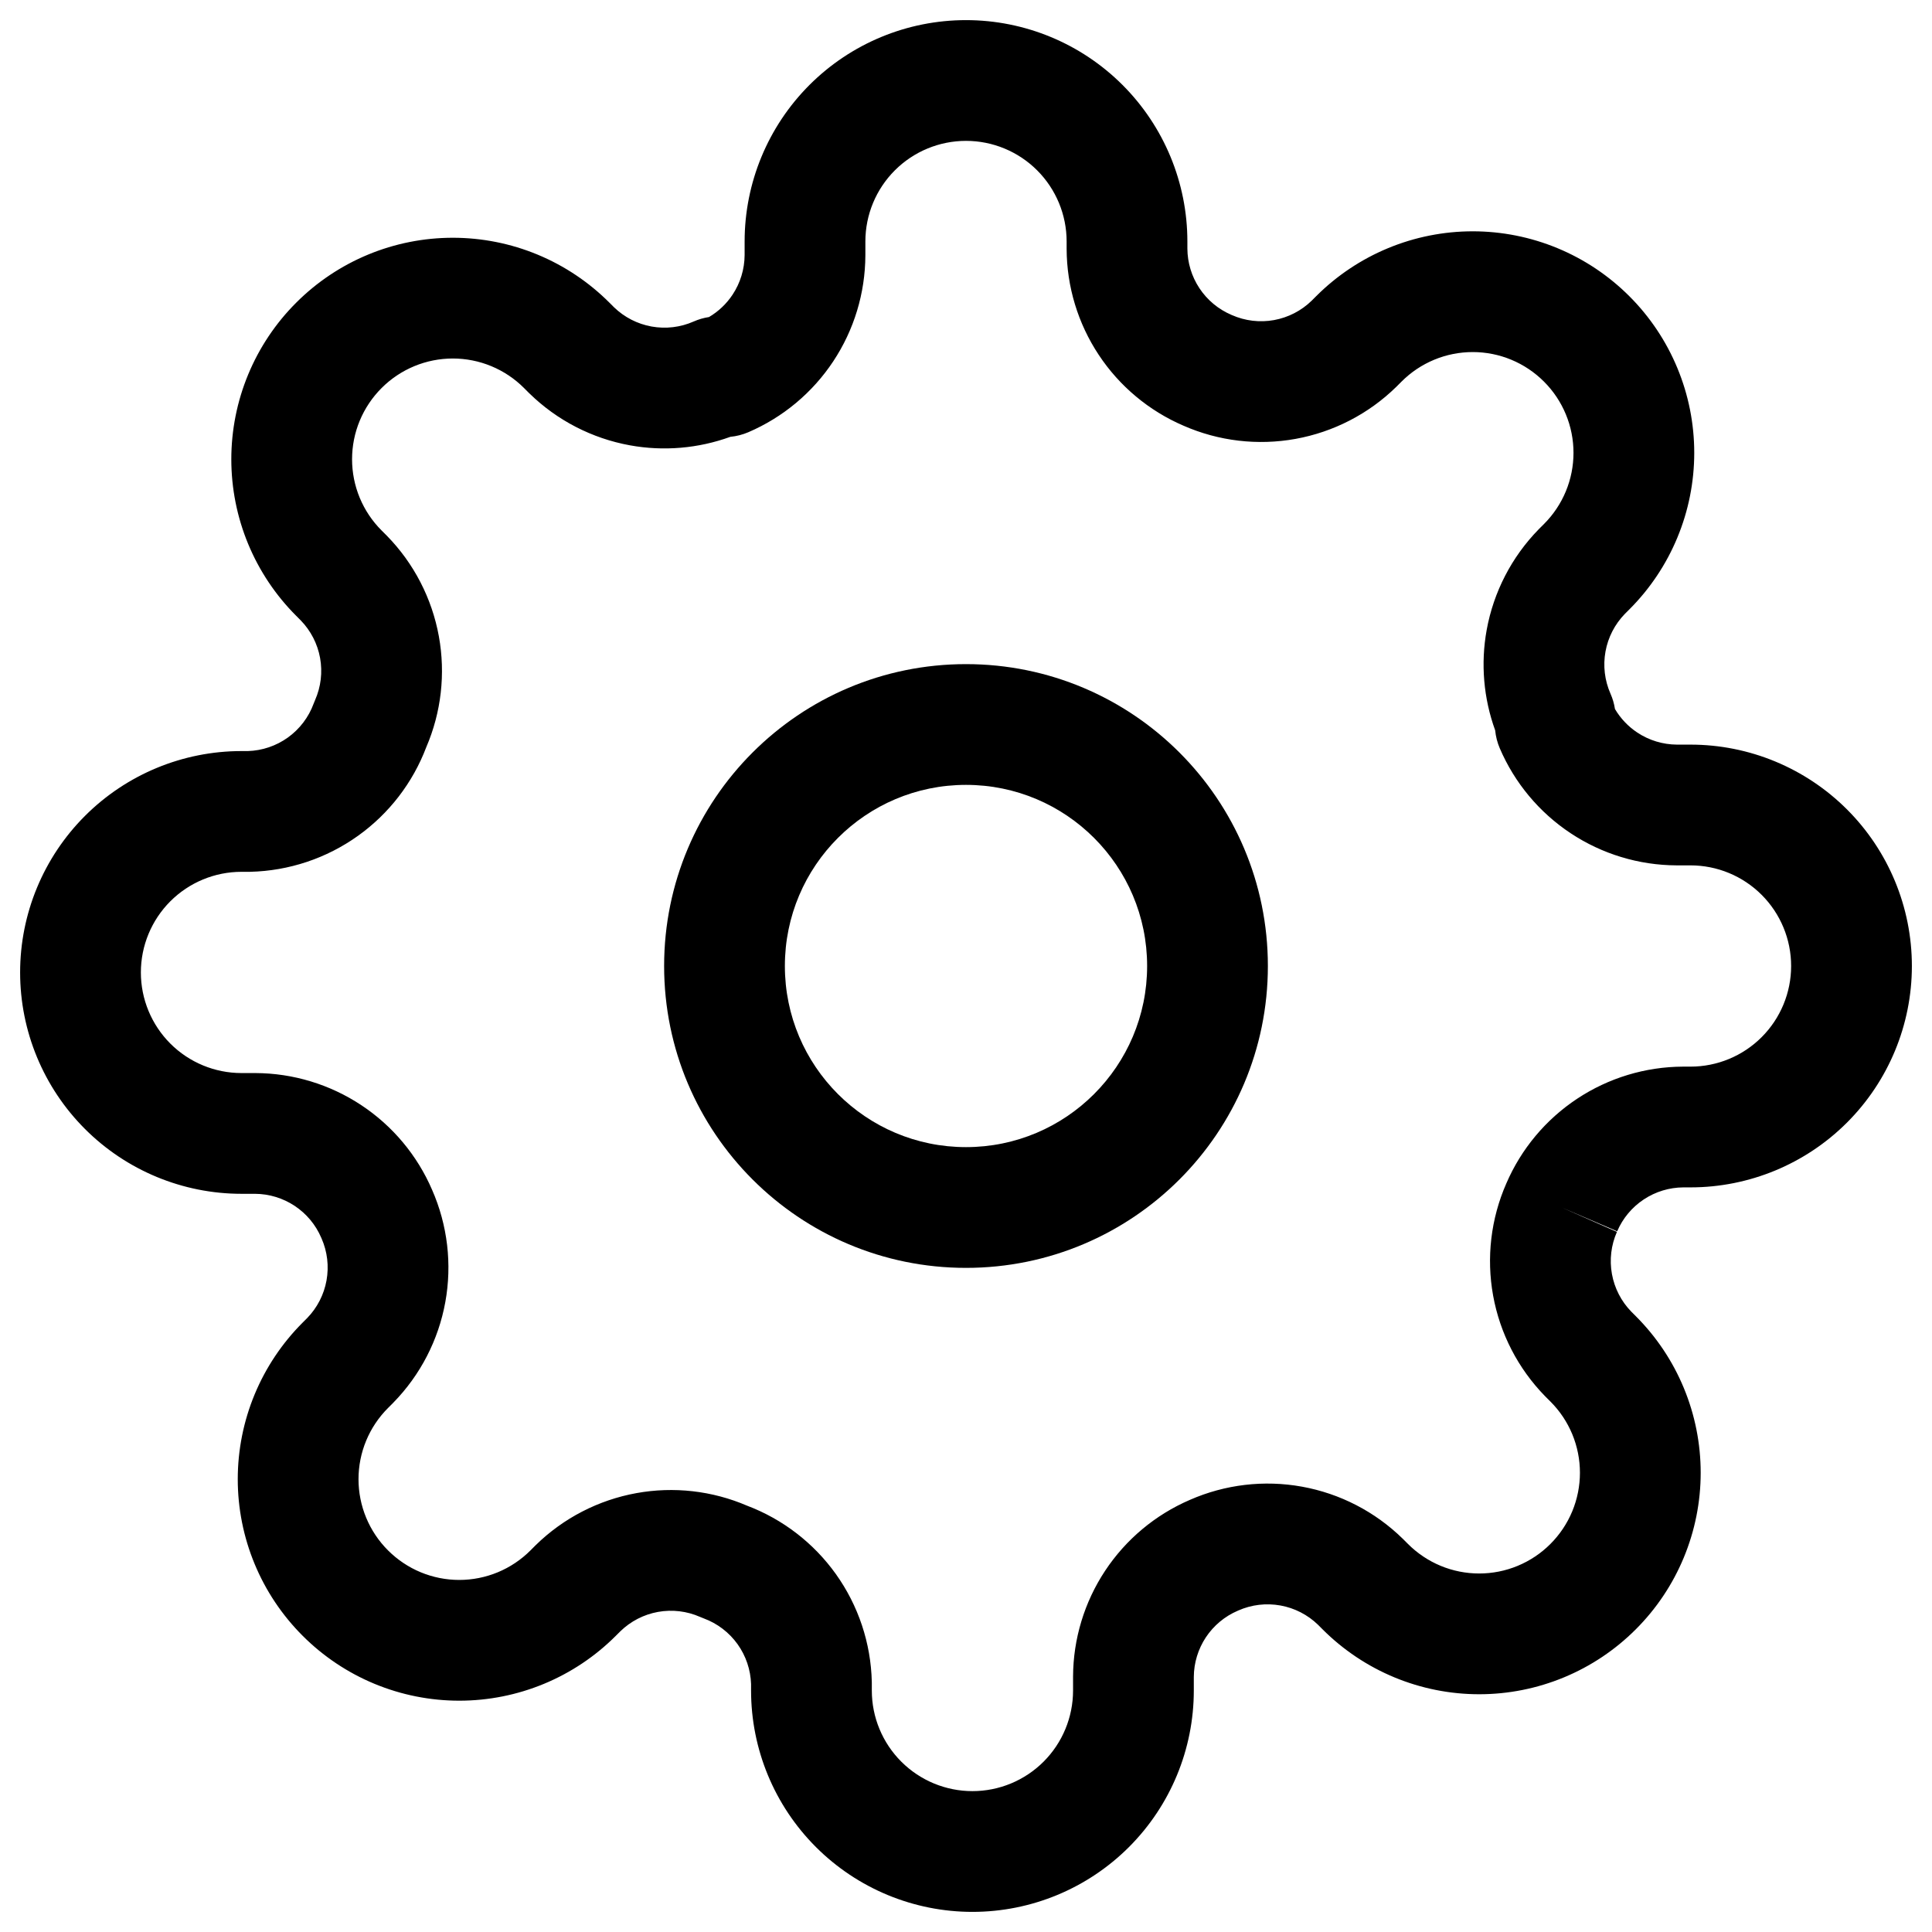 <svg viewBox="0 0 128 128" fill="currentColor" xmlns="http://www.w3.org/2000/svg">
<path d="M64 52C57.373 52 52 57.373 52 64C52 70.627 57.373 76 64 76C70.627 76 76 70.627 76 64C76 57.373 70.627 52 64 52ZM44 64C44 52.954 52.954 44 64 44C75.046 44 84 52.954 84 64C84 75.046 75.046 84 64 84C52.954 84 44 75.046 44 64Z" />
<path d="M64 9.333C62.232 9.333 60.536 10.036 59.286 11.286C58.036 12.536 57.333 14.232 57.333 16V16.907L57.333 16.922C57.323 19.419 56.584 21.858 55.205 23.939C53.827 26.02 51.87 27.653 49.576 28.637C49.197 28.799 48.796 28.901 48.387 28.941C46.264 29.712 43.969 29.909 41.737 29.504C39.22 29.047 36.898 27.848 35.07 26.059L35.038 26.029L34.718 25.708C34.099 25.088 33.362 24.595 32.553 24.26C31.744 23.924 30.876 23.752 30 23.752C29.124 23.752 28.256 23.924 27.447 24.26C26.638 24.595 25.902 25.087 25.283 25.707C24.663 26.326 24.169 27.064 23.833 27.874C23.498 28.683 23.325 29.55 23.325 30.427C23.325 31.303 23.498 32.17 23.833 32.98C24.169 33.789 24.66 34.524 25.28 35.143L25.633 35.496C27.421 37.324 28.621 39.647 29.077 42.163C29.526 44.638 29.235 47.19 28.243 49.499C27.349 51.86 25.775 53.904 23.721 55.373C21.632 56.868 19.141 57.699 16.574 57.759L16.48 57.76H16C14.232 57.76 12.536 58.462 11.286 59.712C10.036 60.963 9.333 62.658 9.333 64.427C9.333 66.195 10.036 67.89 11.286 69.141C12.536 70.391 14.232 71.093 16 71.093H16.923C19.419 71.103 21.858 71.843 23.939 73.221C26.015 74.596 27.644 76.545 28.628 78.831C29.654 81.166 29.959 83.754 29.504 86.263C29.048 88.78 27.848 91.102 26.059 92.93L26.029 92.962L25.709 93.282C25.089 93.901 24.595 94.638 24.26 95.447C23.924 96.256 23.752 97.124 23.752 98C23.752 98.876 23.924 99.743 24.26 100.553C24.595 101.362 25.087 102.097 25.707 102.717C26.326 103.336 27.064 103.831 27.874 104.167C28.683 104.502 29.551 104.675 30.427 104.675C31.303 104.675 32.17 104.502 32.98 104.167C33.789 103.831 34.524 103.34 35.143 102.72L35.496 102.367C37.324 100.579 39.647 99.379 42.163 98.923C44.638 98.474 47.19 98.764 49.499 99.757C51.86 100.651 53.904 102.225 55.374 104.279C56.868 106.368 57.699 108.859 57.759 111.426L57.76 111.52V112C57.76 113.768 58.462 115.464 59.713 116.714C60.963 117.964 62.659 118.667 64.427 118.667C66.195 118.667 67.891 117.964 69.141 116.714C70.391 115.464 71.093 113.768 71.093 112V111.093L71.093 111.077C71.103 108.581 71.843 106.142 73.221 104.061C74.596 101.986 76.545 100.357 78.83 99.372C81.165 98.346 83.754 98.041 86.263 98.496C88.78 98.952 91.102 100.152 92.93 101.94L92.962 101.971L93.282 102.291C93.901 102.911 94.638 103.405 95.447 103.74C96.256 104.076 97.124 104.248 98 104.248C98.876 104.248 99.744 104.076 100.553 103.74C101.362 103.405 102.098 102.913 102.717 102.293C103.337 101.674 103.831 100.936 104.167 100.126C104.502 99.317 104.675 98.449 104.675 97.573C104.675 96.697 104.502 95.83 104.167 95.02C103.831 94.211 103.34 93.476 102.72 92.857L102.367 92.504C100.579 90.675 99.379 88.353 98.923 85.837C98.468 83.327 98.773 80.738 99.799 78.403C100.783 76.118 102.413 74.169 104.488 72.795C106.569 71.416 109.008 70.677 111.504 70.667L111.52 70.667L112 70.667C113.768 70.667 115.464 69.964 116.714 68.714C117.964 67.464 118.667 65.768 118.667 64C118.667 62.232 117.964 60.536 116.714 59.286C115.464 58.036 113.768 57.333 112 57.333H111.093L111.077 57.333C108.581 57.323 106.142 56.584 104.061 55.205C101.98 53.827 100.347 51.87 99.364 49.576C99.201 49.197 99.099 48.796 99.059 48.387C98.288 46.264 98.091 43.969 98.496 41.736C98.953 39.22 100.152 36.898 101.941 35.069L101.971 35.038L102.292 34.718C102.911 34.099 103.405 33.362 103.74 32.553C104.076 31.744 104.248 30.876 104.248 30C104.248 29.124 104.076 28.256 103.74 27.447C103.405 26.638 102.913 25.902 102.293 25.283C101.674 24.663 100.936 24.169 100.126 23.833C99.317 23.497 98.45 23.325 97.573 23.325C96.697 23.325 95.83 23.497 95.02 23.833C94.211 24.169 93.476 24.66 92.857 25.28L92.504 25.633C90.676 27.421 88.353 28.621 85.837 29.077C83.327 29.532 80.739 29.227 78.405 28.201C76.119 27.217 74.169 25.588 72.795 23.512C71.416 21.431 70.677 18.992 70.667 16.496L70.667 16.48V16C70.667 14.232 69.964 12.536 68.714 11.286C67.464 10.036 65.768 9.333 64 9.333ZM103.467 80L107.126 81.615C106.739 82.492 106.623 83.466 106.795 84.409C106.965 85.347 107.41 86.213 108.073 86.896L108.374 87.197C109.737 88.559 110.819 90.176 111.557 91.957C112.295 93.737 112.675 95.646 112.675 97.573C112.675 99.501 112.295 101.409 111.557 103.19C110.819 104.97 109.738 106.587 108.375 107.948C107.013 109.311 105.396 110.393 103.616 111.13C101.836 111.868 99.927 112.248 98 112.248C96.073 112.248 94.164 111.868 92.384 111.13C90.603 110.392 88.986 109.31 87.623 107.947L87.323 107.646C86.639 106.983 85.774 106.538 84.836 106.368C83.892 106.197 82.919 106.312 82.042 106.699L82.002 106.717C81.142 107.085 80.408 107.698 79.891 108.478C79.376 109.257 79.098 110.169 79.093 111.103V112C79.093 115.89 77.548 119.62 74.798 122.371C72.047 125.121 68.317 126.667 64.427 126.667C60.537 126.667 56.806 125.121 54.056 122.371C51.305 119.62 49.76 115.89 49.76 112V111.574C49.73 110.625 49.419 109.706 48.867 108.933C48.306 108.15 47.523 107.553 46.619 107.221C46.54 107.192 46.462 107.16 46.385 107.126C45.508 106.739 44.534 106.623 43.59 106.794C42.653 106.964 41.787 107.41 41.104 108.073L40.803 108.373C39.441 109.737 37.824 110.819 36.043 111.557C34.263 112.295 32.354 112.675 30.427 112.675C28.499 112.675 26.591 112.295 24.81 111.557C23.03 110.819 21.412 109.737 20.05 108.373C18.688 107.012 17.607 105.396 16.87 103.616C16.132 101.836 15.752 99.927 15.752 98C15.752 96.073 16.132 94.164 16.87 92.383C17.608 90.604 18.689 88.987 20.052 87.625L20.354 87.323C21.017 86.639 21.462 85.774 21.632 84.836C21.803 83.892 21.688 82.919 21.301 82.042L21.283 82.002C20.915 81.142 20.302 80.408 19.522 79.891C18.743 79.376 17.831 79.098 16.897 79.093H16C12.11 79.093 8.38 77.548 5.629 74.797C2.879 72.047 1.333 68.316 1.333 64.427C1.333 60.537 2.879 56.806 5.629 54.056C8.38 51.305 12.11 49.76 16 49.76H16.426C17.375 49.73 18.294 49.419 19.067 48.867C19.85 48.306 20.447 47.523 20.779 46.619C20.808 46.54 20.84 46.462 20.874 46.385C21.261 45.507 21.377 44.534 21.206 43.59C21.036 42.653 20.59 41.787 19.927 41.104L19.627 40.803C19.626 40.803 19.627 40.804 19.627 40.803C18.264 39.441 17.181 37.823 16.443 36.043C15.705 34.263 15.325 32.354 15.325 30.427C15.325 28.499 15.705 26.591 16.443 24.81C17.181 23.03 18.262 21.413 19.625 20.052C20.987 18.689 22.604 17.607 24.384 16.869C26.164 16.131 28.073 15.752 30 15.752C31.927 15.752 33.836 16.131 35.617 16.869C37.396 17.607 39.013 18.689 40.375 20.052C40.376 20.052 40.375 20.051 40.375 20.052L40.677 20.354C41.361 21.017 42.226 21.462 43.164 21.632C44.108 21.803 45.081 21.688 45.958 21.3C46.283 21.157 46.624 21.058 46.973 21.005C47.597 20.637 48.132 20.131 48.535 19.522C49.051 18.743 49.328 17.831 49.333 16.897V16C49.333 12.11 50.879 8.38 53.629 5.629C56.38 2.878 60.11 1.333 64 1.333C67.89 1.333 71.62 2.878 74.371 5.629C77.121 8.38 78.667 12.11 78.667 16V16.471C78.672 17.404 78.949 18.317 79.465 19.095C79.981 19.876 80.715 20.488 81.576 20.857L81.615 20.874C82.493 21.261 83.466 21.377 84.409 21.206C85.347 21.035 86.213 20.59 86.896 19.927L87.197 19.626C87.197 19.626 87.196 19.627 87.197 19.626C88.558 18.264 90.177 17.181 91.957 16.443C93.737 15.705 95.646 15.325 97.573 15.325C99.501 15.325 101.409 15.705 103.19 16.443C104.969 17.18 106.585 18.261 107.947 19.623C109.311 20.985 110.392 22.603 111.13 24.384C111.869 26.164 112.248 28.073 112.248 30C112.248 31.927 111.869 33.836 111.13 35.616C110.393 37.396 109.311 39.013 107.948 40.375C107.948 40.376 107.949 40.374 107.948 40.375L107.646 40.677C106.983 41.361 106.538 42.226 106.368 43.164C106.197 44.108 106.312 45.081 106.699 45.958C106.843 46.283 106.942 46.624 106.995 46.973C107.363 47.597 107.869 48.132 108.478 48.535C109.257 49.051 110.169 49.328 111.103 49.333H112C115.89 49.333 119.62 50.879 122.371 53.629C125.121 56.38 126.667 60.11 126.667 64C126.667 67.89 125.121 71.62 122.371 74.371C119.62 77.121 115.89 78.667 112 78.667H111.529C110.596 78.672 109.683 78.949 108.905 79.465C108.124 79.981 107.512 80.715 107.143 81.576L103.467 80Z" />
</svg>
